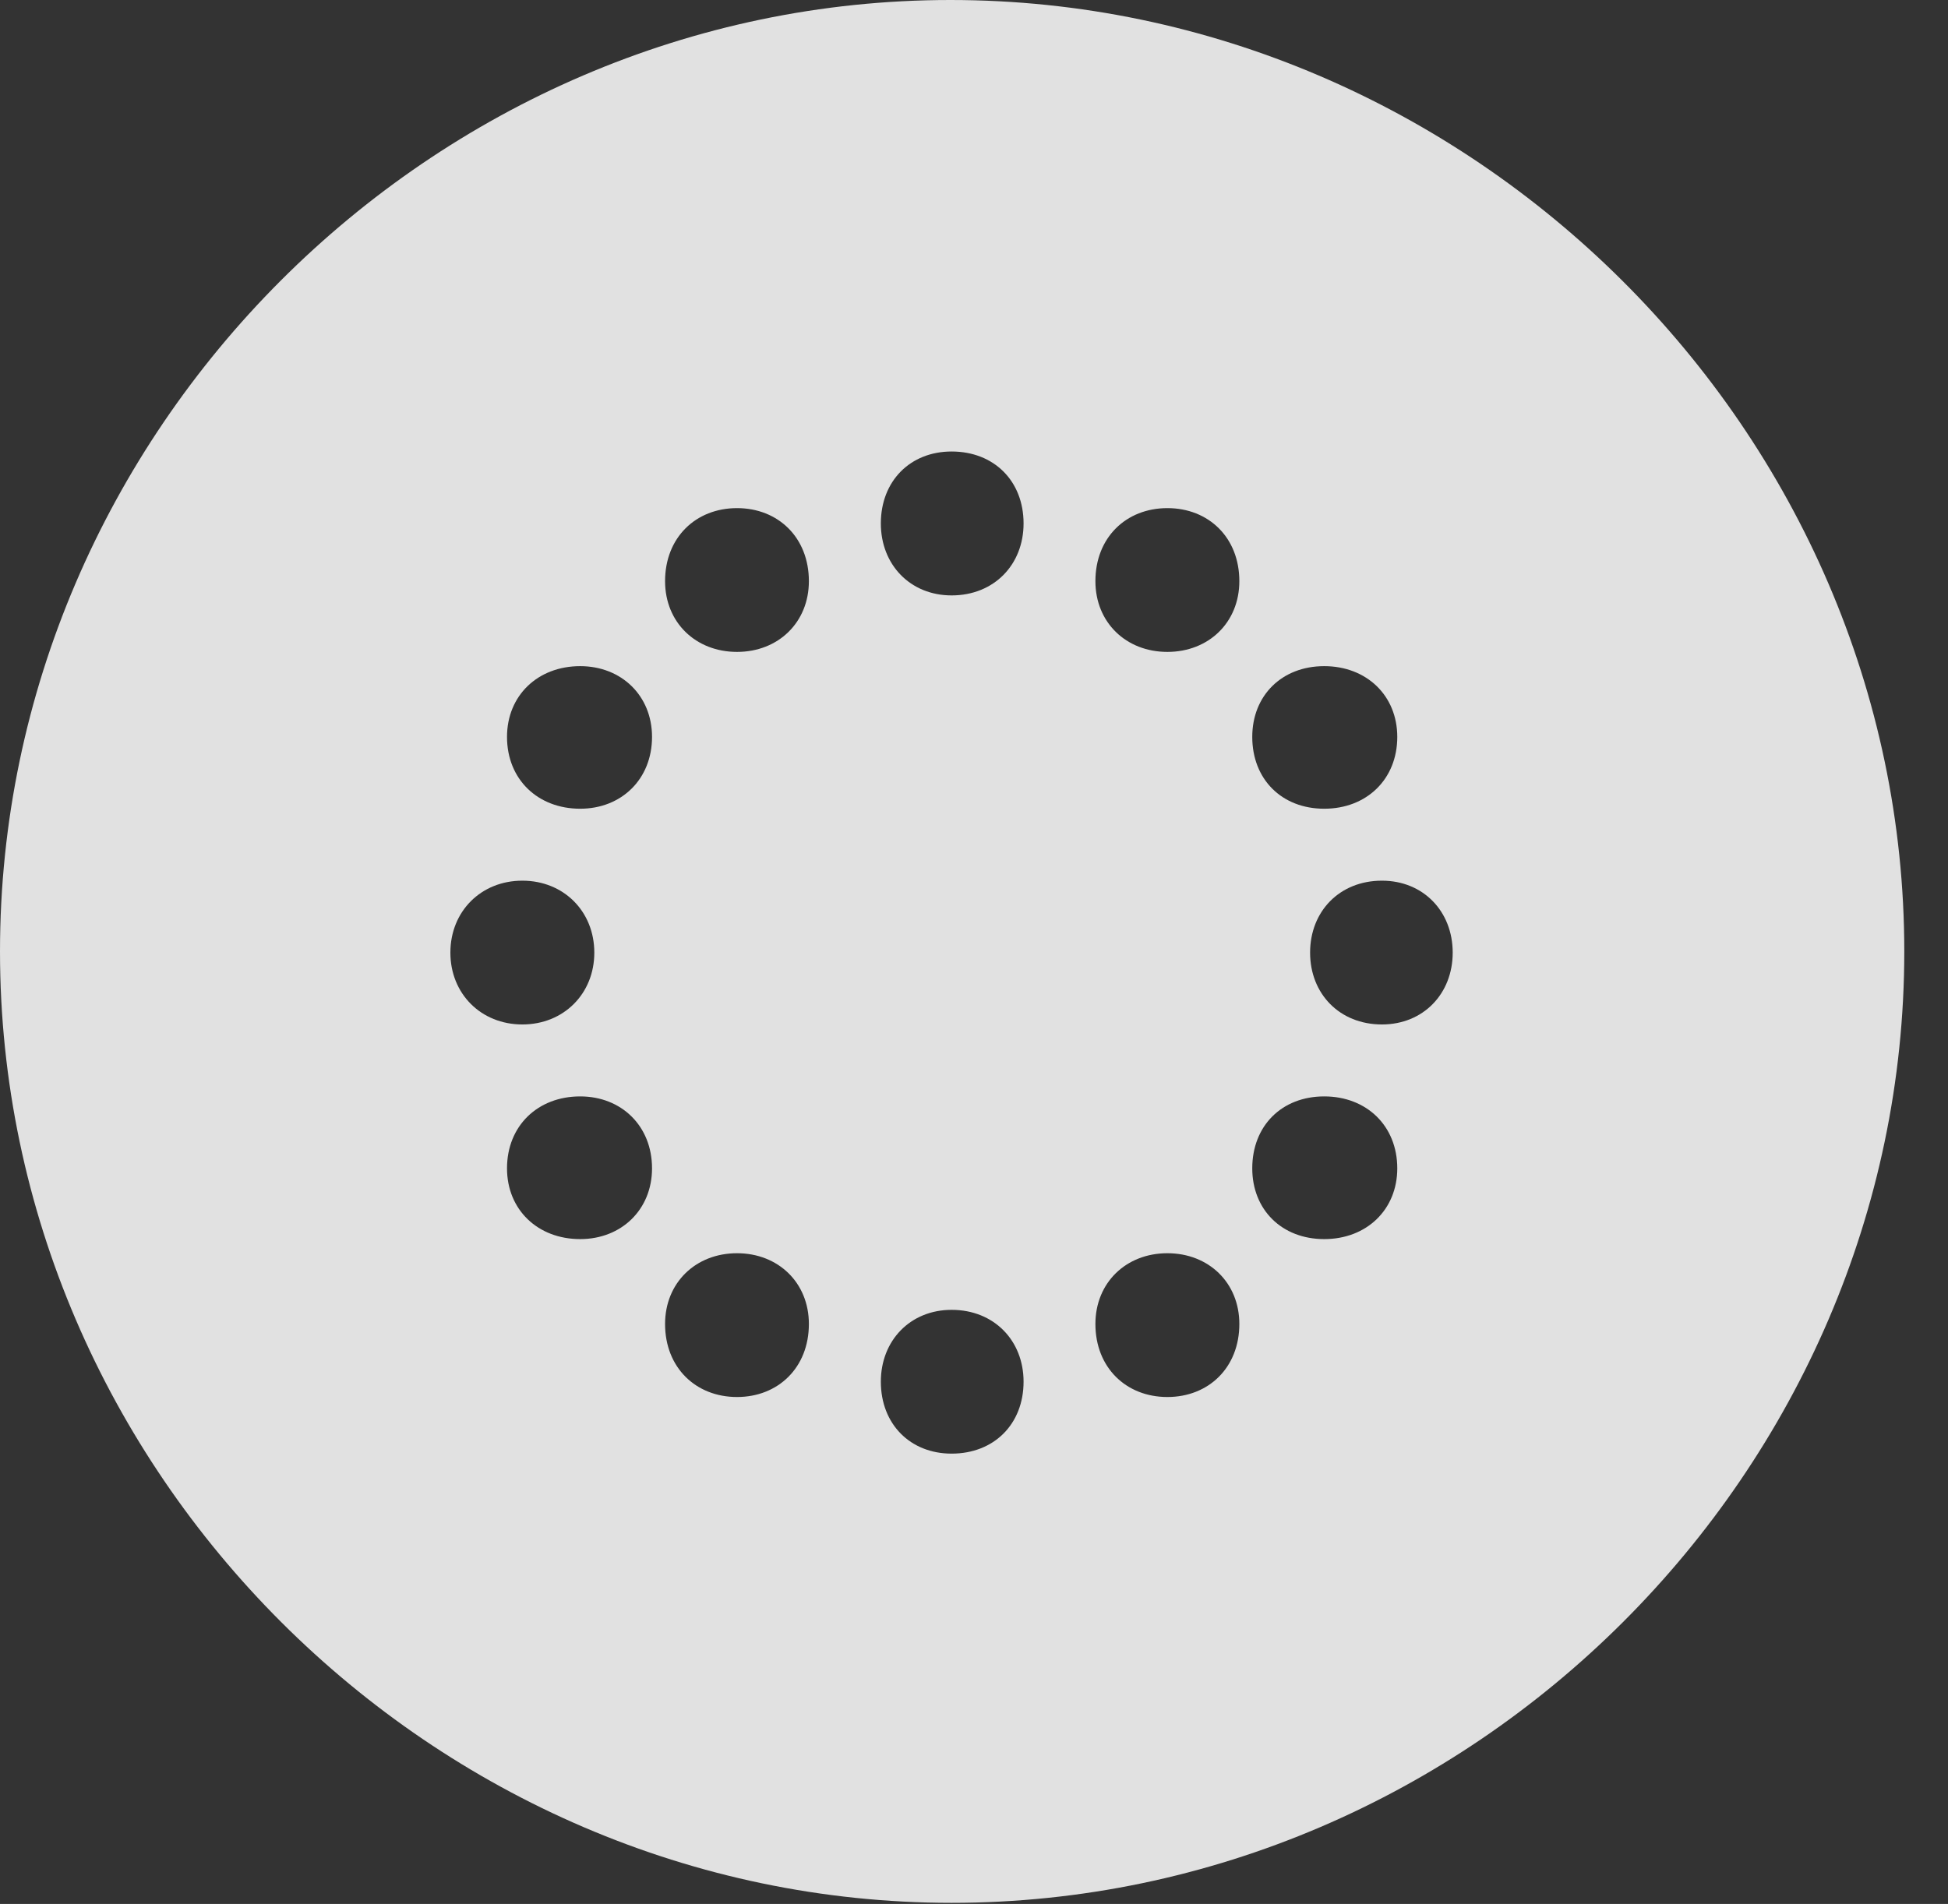 <?xml version="1.0" encoding="UTF-8"?>
<!--Generator: Apple Native CoreSVG 232.5-->
<!DOCTYPE svg
PUBLIC "-//W3C//DTD SVG 1.1//EN"
       "http://www.w3.org/Graphics/SVG/1.1/DTD/svg11.dtd">
<svg version="1.1" xmlns="http://www.w3.org/2000/svg" xmlns:xlink="http://www.w3.org/1999/xlink" width="16.133" height="15.771">
 <rect width="100%" height="100%" fill="#333333" stroke="none"/>
 <g>
  <rect height="15.771" opacity="0" width="16.133" x="0" y="0"/>
  <path d="M15.771 7.881C15.771 12.188 12.188 15.762 7.881 15.762C3.584 15.762 0 12.188 0 7.881C0 3.574 3.574 0 7.871 0C12.178 0 15.771 3.574 15.771 7.881ZM7.295 11.445C7.295 11.797 7.539 12.041 7.881 12.041C8.232 12.041 8.477 11.797 8.477 11.445C8.477 11.104 8.232 10.85 7.881 10.85C7.539 10.85 7.295 11.104 7.295 11.445ZM9.072 10.967C9.072 11.328 9.326 11.572 9.668 11.572C10.01 11.572 10.264 11.328 10.264 10.967C10.264 10.625 10.01 10.381 9.668 10.381C9.326 10.381 9.072 10.625 9.072 10.967ZM5.508 10.967C5.508 11.328 5.762 11.572 6.104 11.572C6.445 11.572 6.699 11.328 6.699 10.967C6.699 10.625 6.445 10.381 6.104 10.381C5.762 10.381 5.508 10.625 5.508 10.967ZM10.371 9.678C10.371 10.02 10.615 10.264 10.967 10.264C11.318 10.264 11.572 10.02 11.572 9.678C11.572 9.326 11.318 9.082 10.967 9.082C10.615 9.082 10.371 9.326 10.371 9.678ZM4.199 9.678C4.199 10.02 4.453 10.264 4.805 10.264C5.146 10.264 5.4 10.02 5.4 9.678C5.4 9.326 5.146 9.082 4.805 9.082C4.453 9.082 4.199 9.326 4.199 9.678ZM10.85 7.891C10.85 8.232 11.094 8.486 11.445 8.486C11.787 8.486 12.031 8.232 12.031 7.891C12.031 7.549 11.787 7.295 11.445 7.295C11.094 7.295 10.85 7.549 10.85 7.891ZM3.73 7.891C3.73 8.232 3.984 8.486 4.326 8.486C4.668 8.486 4.922 8.232 4.922 7.891C4.922 7.549 4.668 7.295 4.326 7.295C3.984 7.295 3.73 7.549 3.73 7.891ZM10.371 6.104C10.371 6.455 10.615 6.699 10.967 6.699C11.318 6.699 11.572 6.455 11.572 6.104C11.572 5.762 11.318 5.518 10.967 5.518C10.615 5.518 10.371 5.762 10.371 6.104ZM4.199 6.104C4.199 6.455 4.453 6.699 4.805 6.699C5.146 6.699 5.4 6.455 5.4 6.104C5.4 5.762 5.146 5.518 4.805 5.518C4.453 5.518 4.199 5.762 4.199 6.104ZM9.072 4.814C9.072 5.156 9.326 5.4 9.668 5.4C10.01 5.4 10.264 5.156 10.264 4.814C10.264 4.453 10.01 4.209 9.668 4.209C9.326 4.209 9.072 4.453 9.072 4.814ZM5.508 4.814C5.508 5.156 5.762 5.4 6.104 5.4C6.445 5.4 6.699 5.156 6.699 4.814C6.699 4.453 6.445 4.209 6.104 4.209C5.762 4.209 5.508 4.453 5.508 4.814ZM7.295 4.336C7.295 4.678 7.539 4.932 7.881 4.932C8.232 4.932 8.477 4.678 8.477 4.336C8.477 3.984 8.232 3.74 7.881 3.74C7.539 3.74 7.295 3.984 7.295 4.336Z" fill="#ffffff" fill-opacity="0.85"/>
 </g>
</svg>
